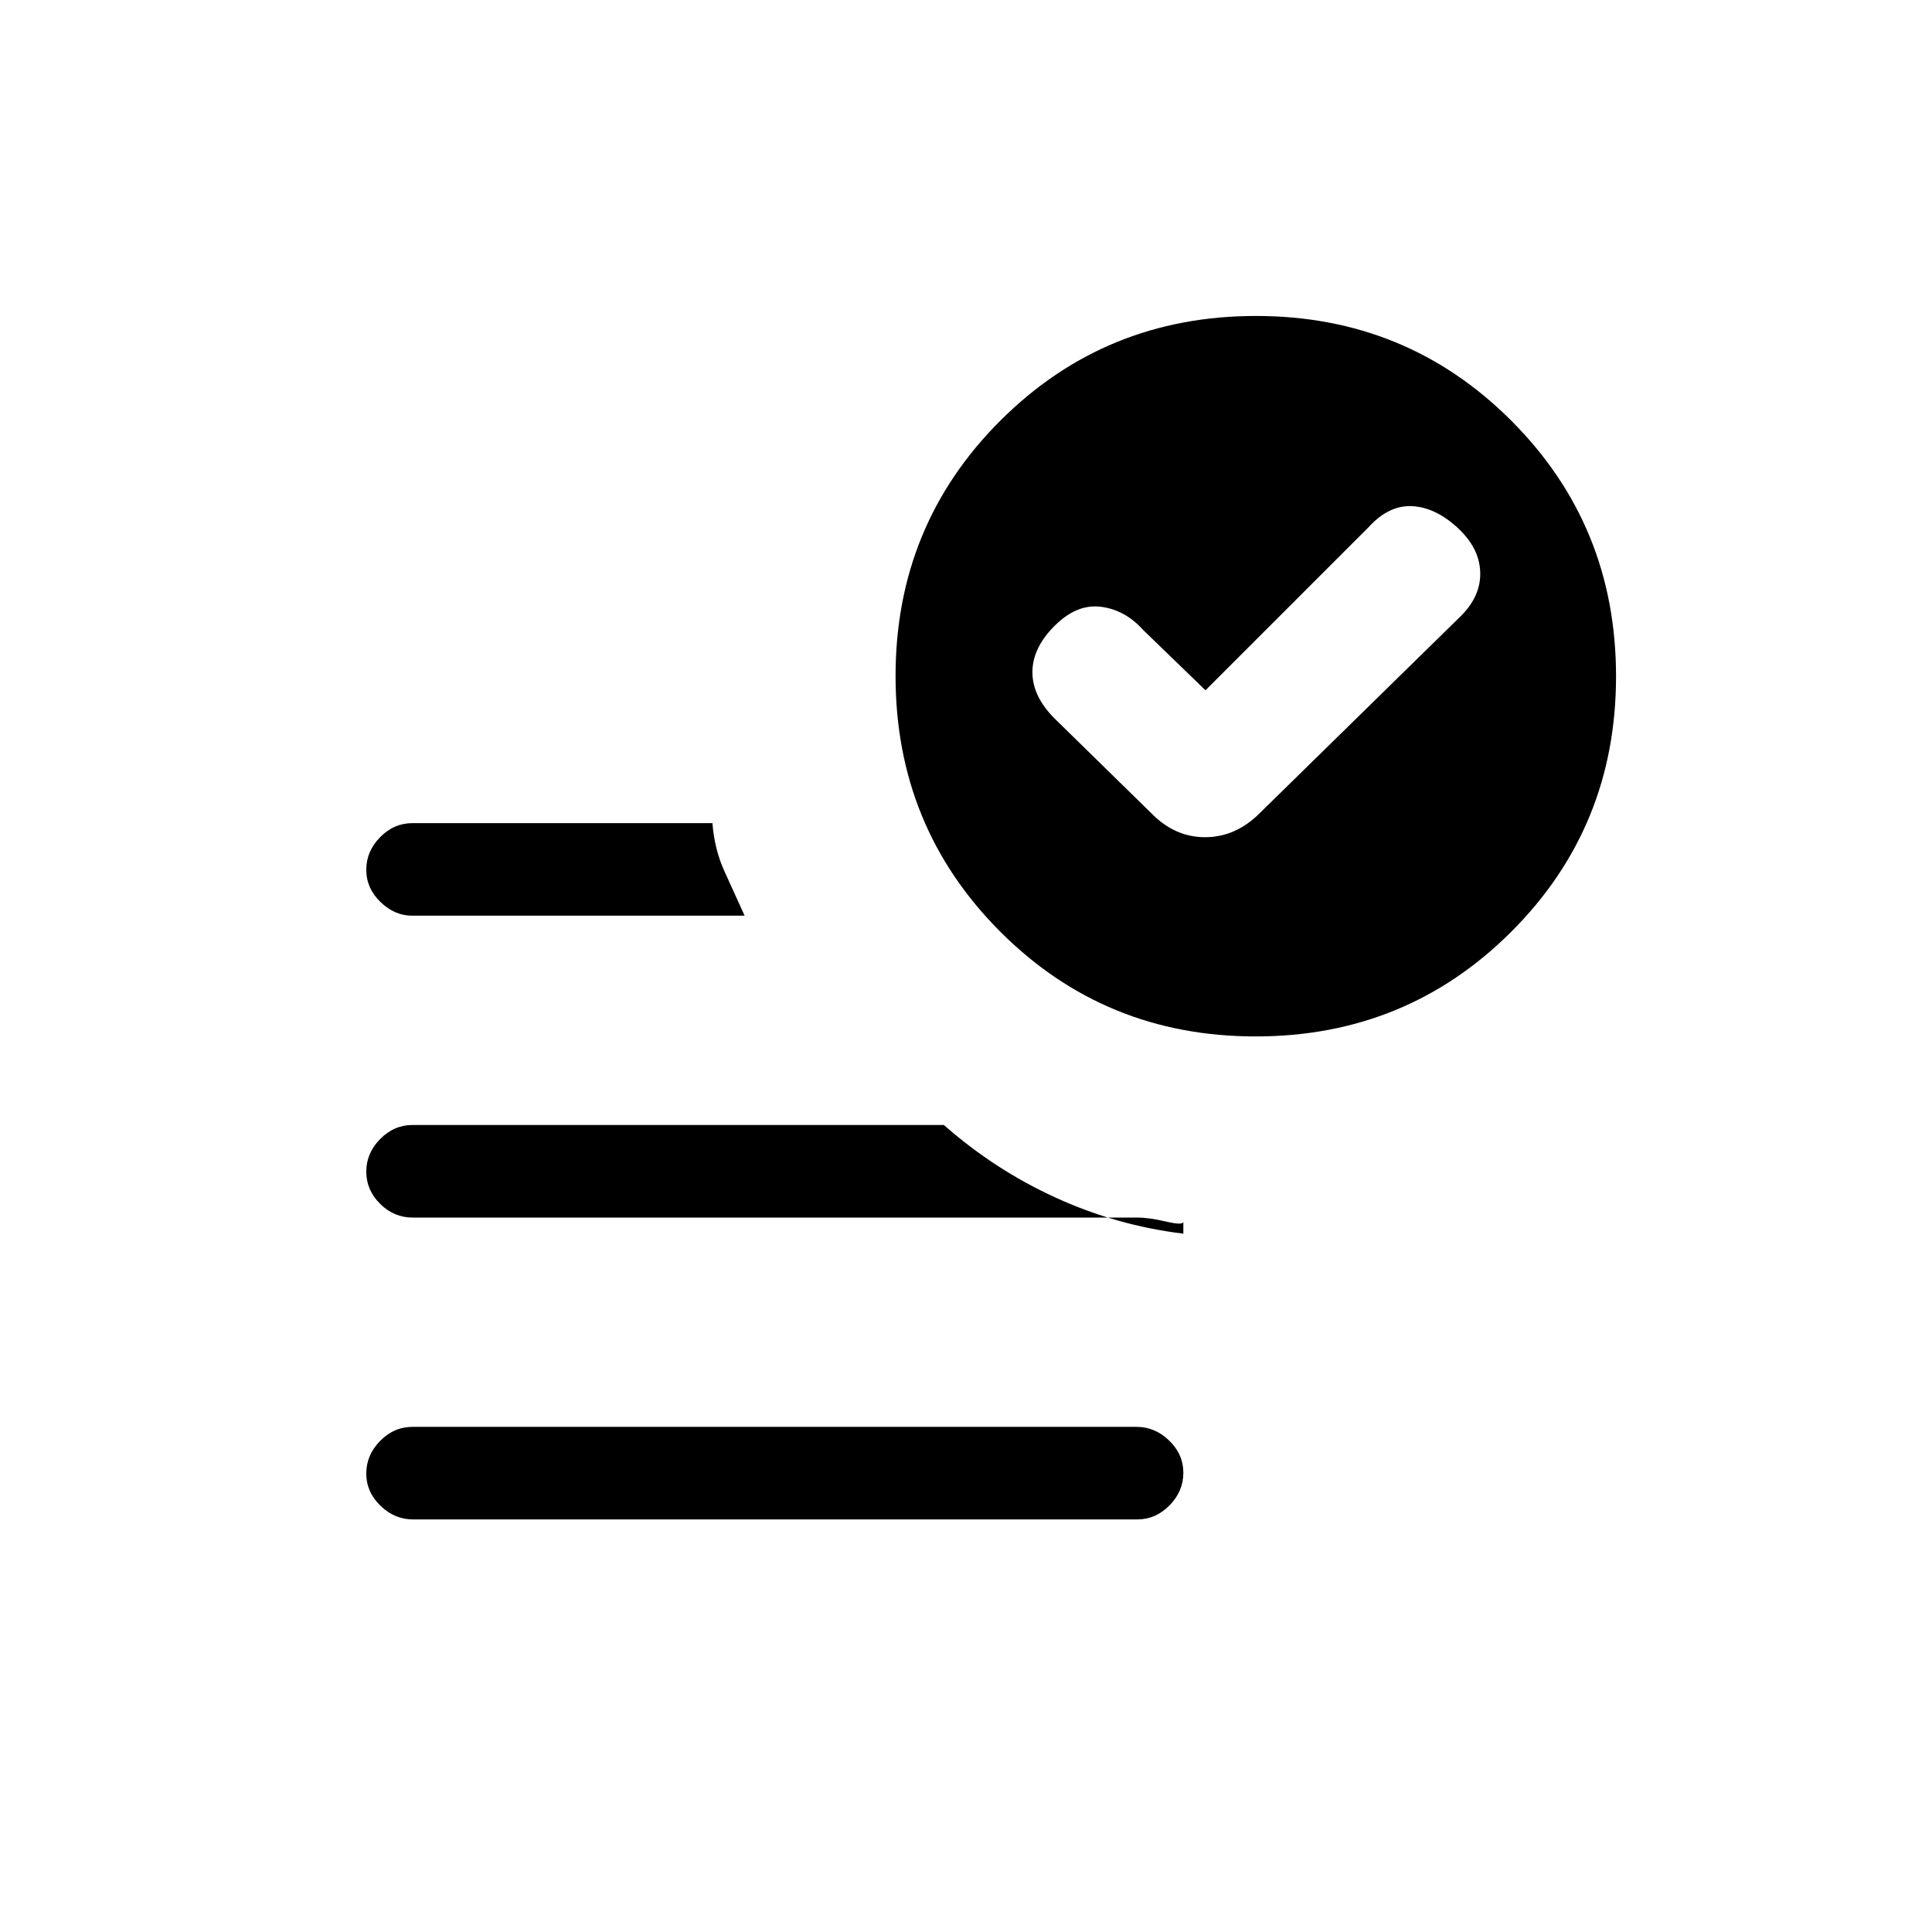 <svg xmlns="http://www.w3.org/2000/svg" height="20" viewBox="0 96 960 960" width="20"><path d="m599 439-31-30q-9-10-21-11.5t-23 9.5q-11 11-11 23t11 23l48 47q11.636 12 26.818 12Q614 512 626 500l100-98q10-10 9.5-22T724 358q-11-10-22.5-10.5T680 358l-81 81ZM205.289 851q-9.239 0-16.264-6.825-7.025-6.824-7.025-16Q182 819 188.867 812q6.868-7 16.107-7h359.737q9.239 0 16.264 6.825 7.025 6.824 7.025 16Q588 837 581.133 844q-6.868 7-16.107 7H205.289Zm418.633-240Q549 611 497 558.922q-52-52.077-52-127Q445 357 497.078 305q52.077-52 127-52Q699 253 751 305.078q52 52.077 52 127Q803 507 750.922 559q-52.077 52-127 52Zm-419.15-60q-8.722 0-15.747-6.825-7.025-6.824-7.025-16Q182 519 188.875 512T205 505h149q1 13 6 24l10 22H204.772ZM205 701q-9.25 0-16.125-6.825-6.875-6.824-6.875-16Q182 669 188.875 662T205 655h264q25.227 22.242 55.613 36.121Q555 705 588 709v-6q0 2-8.525 0T565 701H205Z"/></svg>